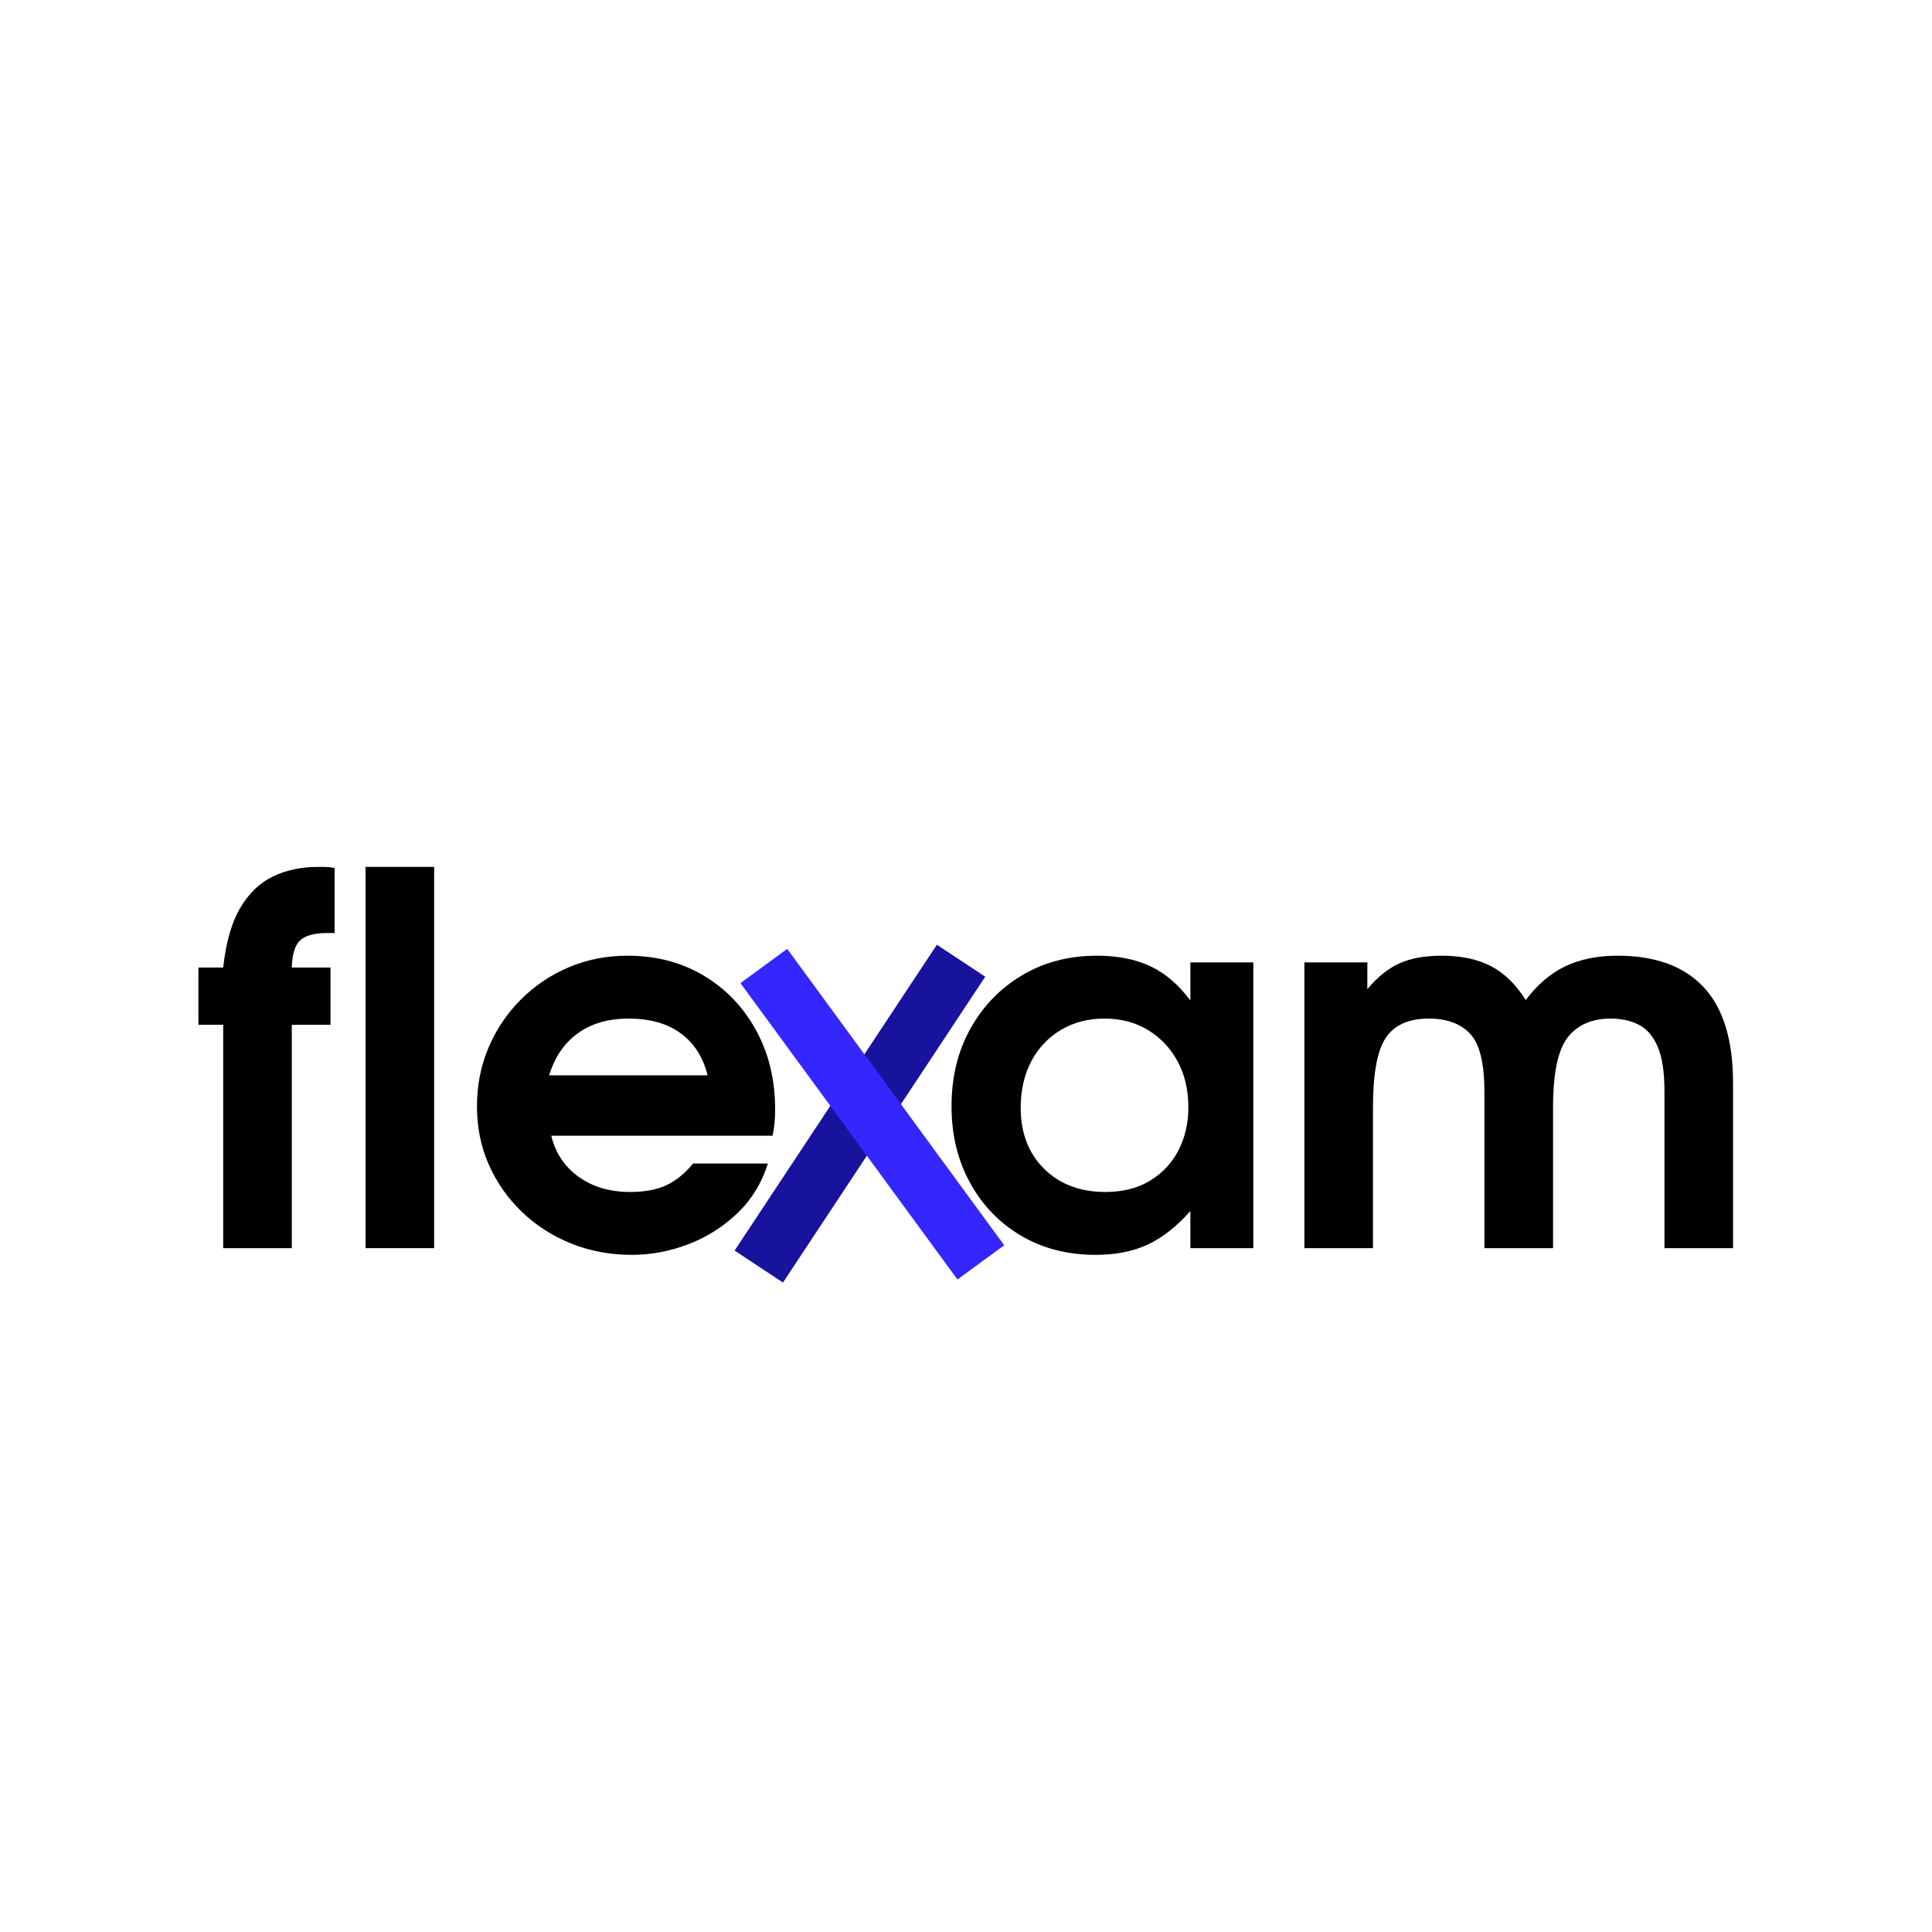 <svg xmlns="http://www.w3.org/2000/svg" xmlns:xlink="http://www.w3.org/1999/xlink" width="500" zoomAndPan="magnify" viewBox="0 0 375 375" height="500" preserveAspectRatio="xMidYMid meet" version="1.0"><defs><g/></defs><g fill="#000000" fill-opacity="1"><g transform="translate(37.512, 242.267)"><g><path d="M 27.438 -61.172 L 26.125 -61.172 C 23.531 -61.172 21.727 -60.688 20.719 -59.719 C 19.719 -58.75 19.188 -57 19.125 -54.469 L 26.641 -54.469 L 26.641 -43.359 L 19.125 -43.359 L 19.125 0 L 5.812 0 L 5.812 -43.359 L 1 -43.359 L 1 -54.469 L 5.812 -54.469 C 6.344 -59.344 7.441 -63.195 9.109 -66.031 C 10.773 -68.863 12.895 -70.898 15.469 -72.141 C 18.039 -73.379 20.926 -74 24.125 -74 C 24.594 -74 25.062 -74 25.531 -74 C 26 -74 26.633 -73.93 27.438 -73.797 Z M 27.438 -61.172 "/></g></g></g><g fill="#000000" fill-opacity="1"><g transform="translate(65.547, 242.267)"><g><path d="M 18.719 0 L 5.406 0 L 5.406 -74 L 18.719 -74 Z M 18.719 0 "/></g></g></g><g fill="#000000" fill-opacity="1"><g transform="translate(89.577, 242.267)"><g><path d="M 60.875 -26.938 C 60.875 -25.938 60.836 -25.066 60.766 -24.328 C 60.703 -23.598 60.57 -22.766 60.375 -21.828 L 17.422 -21.828 C 18.223 -18.492 19.988 -15.836 22.719 -13.859 C 25.457 -11.891 28.797 -10.906 32.734 -10.906 C 35.473 -10.906 37.773 -11.32 39.641 -12.156 C 41.516 -13 43.285 -14.422 44.953 -16.422 L 59.469 -16.422 C 58.27 -12.617 56.285 -9.395 53.516 -6.75 C 50.742 -4.113 47.57 -2.113 44 -0.75 C 40.426 0.613 36.773 1.297 33.047 1.297 C 28.836 1.297 24.91 0.562 21.266 -0.906 C 17.629 -2.375 14.441 -4.426 11.703 -7.062 C 8.973 -9.695 6.836 -12.75 5.297 -16.219 C 3.766 -19.688 3 -23.457 3 -27.531 C 3 -31.602 3.75 -35.406 5.25 -38.938 C 6.758 -42.477 8.848 -45.582 11.516 -48.25 C 14.18 -50.926 17.281 -53.016 20.812 -54.516 C 24.352 -56.016 28.16 -56.766 32.234 -56.766 C 37.773 -56.766 42.695 -55.477 47 -52.906 C 51.312 -50.344 54.703 -46.805 57.172 -42.297 C 59.641 -37.797 60.875 -32.676 60.875 -26.938 Z M 47.766 -33.547 C 46.891 -37.078 45.148 -39.797 42.547 -41.703 C 39.941 -43.609 36.57 -44.562 32.438 -44.562 C 28.5 -44.562 25.211 -43.609 22.578 -41.703 C 19.941 -39.797 18.086 -37.078 17.016 -33.547 Z M 47.766 -33.547 "/></g></g></g><g fill="#000000" fill-opacity="1"><g transform="translate(153.657, 242.267)"><g/></g></g><g fill="#000000" fill-opacity="1"><g transform="translate(181.692, 242.267)"><g><path d="M 61.578 0 L 49.359 0 L 49.359 -7.203 C 46.691 -4.203 43.938 -2.035 41.094 -0.703 C 38.258 0.629 34.875 1.297 30.938 1.297 C 25.531 1.297 20.723 0.062 16.516 -2.406 C 12.316 -4.875 9.016 -8.289 6.609 -12.656 C 4.203 -17.031 3 -21.988 3 -27.531 C 3 -33.207 4.219 -38.227 6.656 -42.594 C 9.094 -46.969 12.43 -50.422 16.672 -52.953 C 20.91 -55.492 25.766 -56.766 31.234 -56.766 C 35.242 -56.766 38.695 -56.082 41.594 -54.719 C 44.5 -53.352 47.086 -51.133 49.359 -48.062 L 49.359 -55.469 L 61.578 -55.469 Z M 48.969 -27.328 C 48.969 -30.734 48.266 -33.723 46.859 -36.297 C 45.453 -38.867 43.531 -40.891 41.094 -42.359 C 38.664 -43.828 35.848 -44.562 32.641 -44.562 C 29.504 -44.562 26.703 -43.828 24.234 -42.359 C 21.766 -40.891 19.844 -38.852 18.469 -36.25 C 17.102 -33.645 16.422 -30.641 16.422 -27.234 C 16.422 -22.359 17.938 -18.414 20.969 -15.406 C 24.008 -12.406 27.969 -10.906 32.844 -10.906 C 36.25 -10.906 39.148 -11.641 41.547 -13.109 C 43.953 -14.578 45.789 -16.547 47.062 -19.016 C 48.332 -21.492 48.969 -24.266 48.969 -27.328 Z M 48.969 -27.328 "/></g></g></g><g fill="#000000" fill-opacity="1"><g transform="translate(247.774, 242.267)"><g><path d="M 88.609 0 L 75.297 0 L 75.297 -30.438 C 75.297 -34.176 74.859 -37.062 73.984 -39.094 C 73.117 -41.133 71.898 -42.555 70.328 -43.359 C 68.766 -44.16 66.945 -44.562 64.875 -44.562 C 61.207 -44.562 58.422 -43.344 56.516 -40.906 C 54.617 -38.469 53.672 -33.941 53.672 -27.328 L 53.672 0 L 40.344 0 L 40.344 -30.438 C 40.344 -35.906 39.426 -39.625 37.594 -41.594 C 35.758 -43.57 33.07 -44.562 29.531 -44.562 C 25.664 -44.562 22.895 -43.32 21.219 -40.844 C 19.551 -38.375 18.719 -33.867 18.719 -27.328 L 18.719 0 L 5.406 0 L 5.406 -55.469 L 17.625 -55.469 L 17.625 -50.266 C 19.562 -52.598 21.629 -54.266 23.828 -55.266 C 26.035 -56.266 28.773 -56.766 32.047 -56.766 C 35.848 -56.766 39.051 -56.082 41.656 -54.719 C 44.258 -53.352 46.492 -51.164 48.359 -48.156 C 50.629 -51.164 53.195 -53.352 56.062 -54.719 C 58.938 -56.082 62.312 -56.766 66.188 -56.766 C 73.531 -56.766 79.102 -54.727 82.906 -50.656 C 86.707 -46.594 88.609 -40.391 88.609 -32.047 Z M 88.609 0 "/></g></g></g><path stroke-linecap="butt" transform="matrix(0.414, -0.626, 0.626, 0.414, 142.585, 242.734)" fill="none" stroke-linejoin="miter" d="M 0.002 7.5 L 94.829 7.5 " stroke="#18139c" stroke-width="15" stroke-opacity="1" stroke-miterlimit="4"/><path stroke-linecap="butt" transform="matrix(0.443, 0.605, -0.605, 0.443, 152.798, 184.179)" fill="none" stroke-linejoin="miter" d="M -0.002 7.5 L 95.082 7.503 " stroke="#3426fe" stroke-width="15" stroke-opacity="1" stroke-miterlimit="4"/></svg>